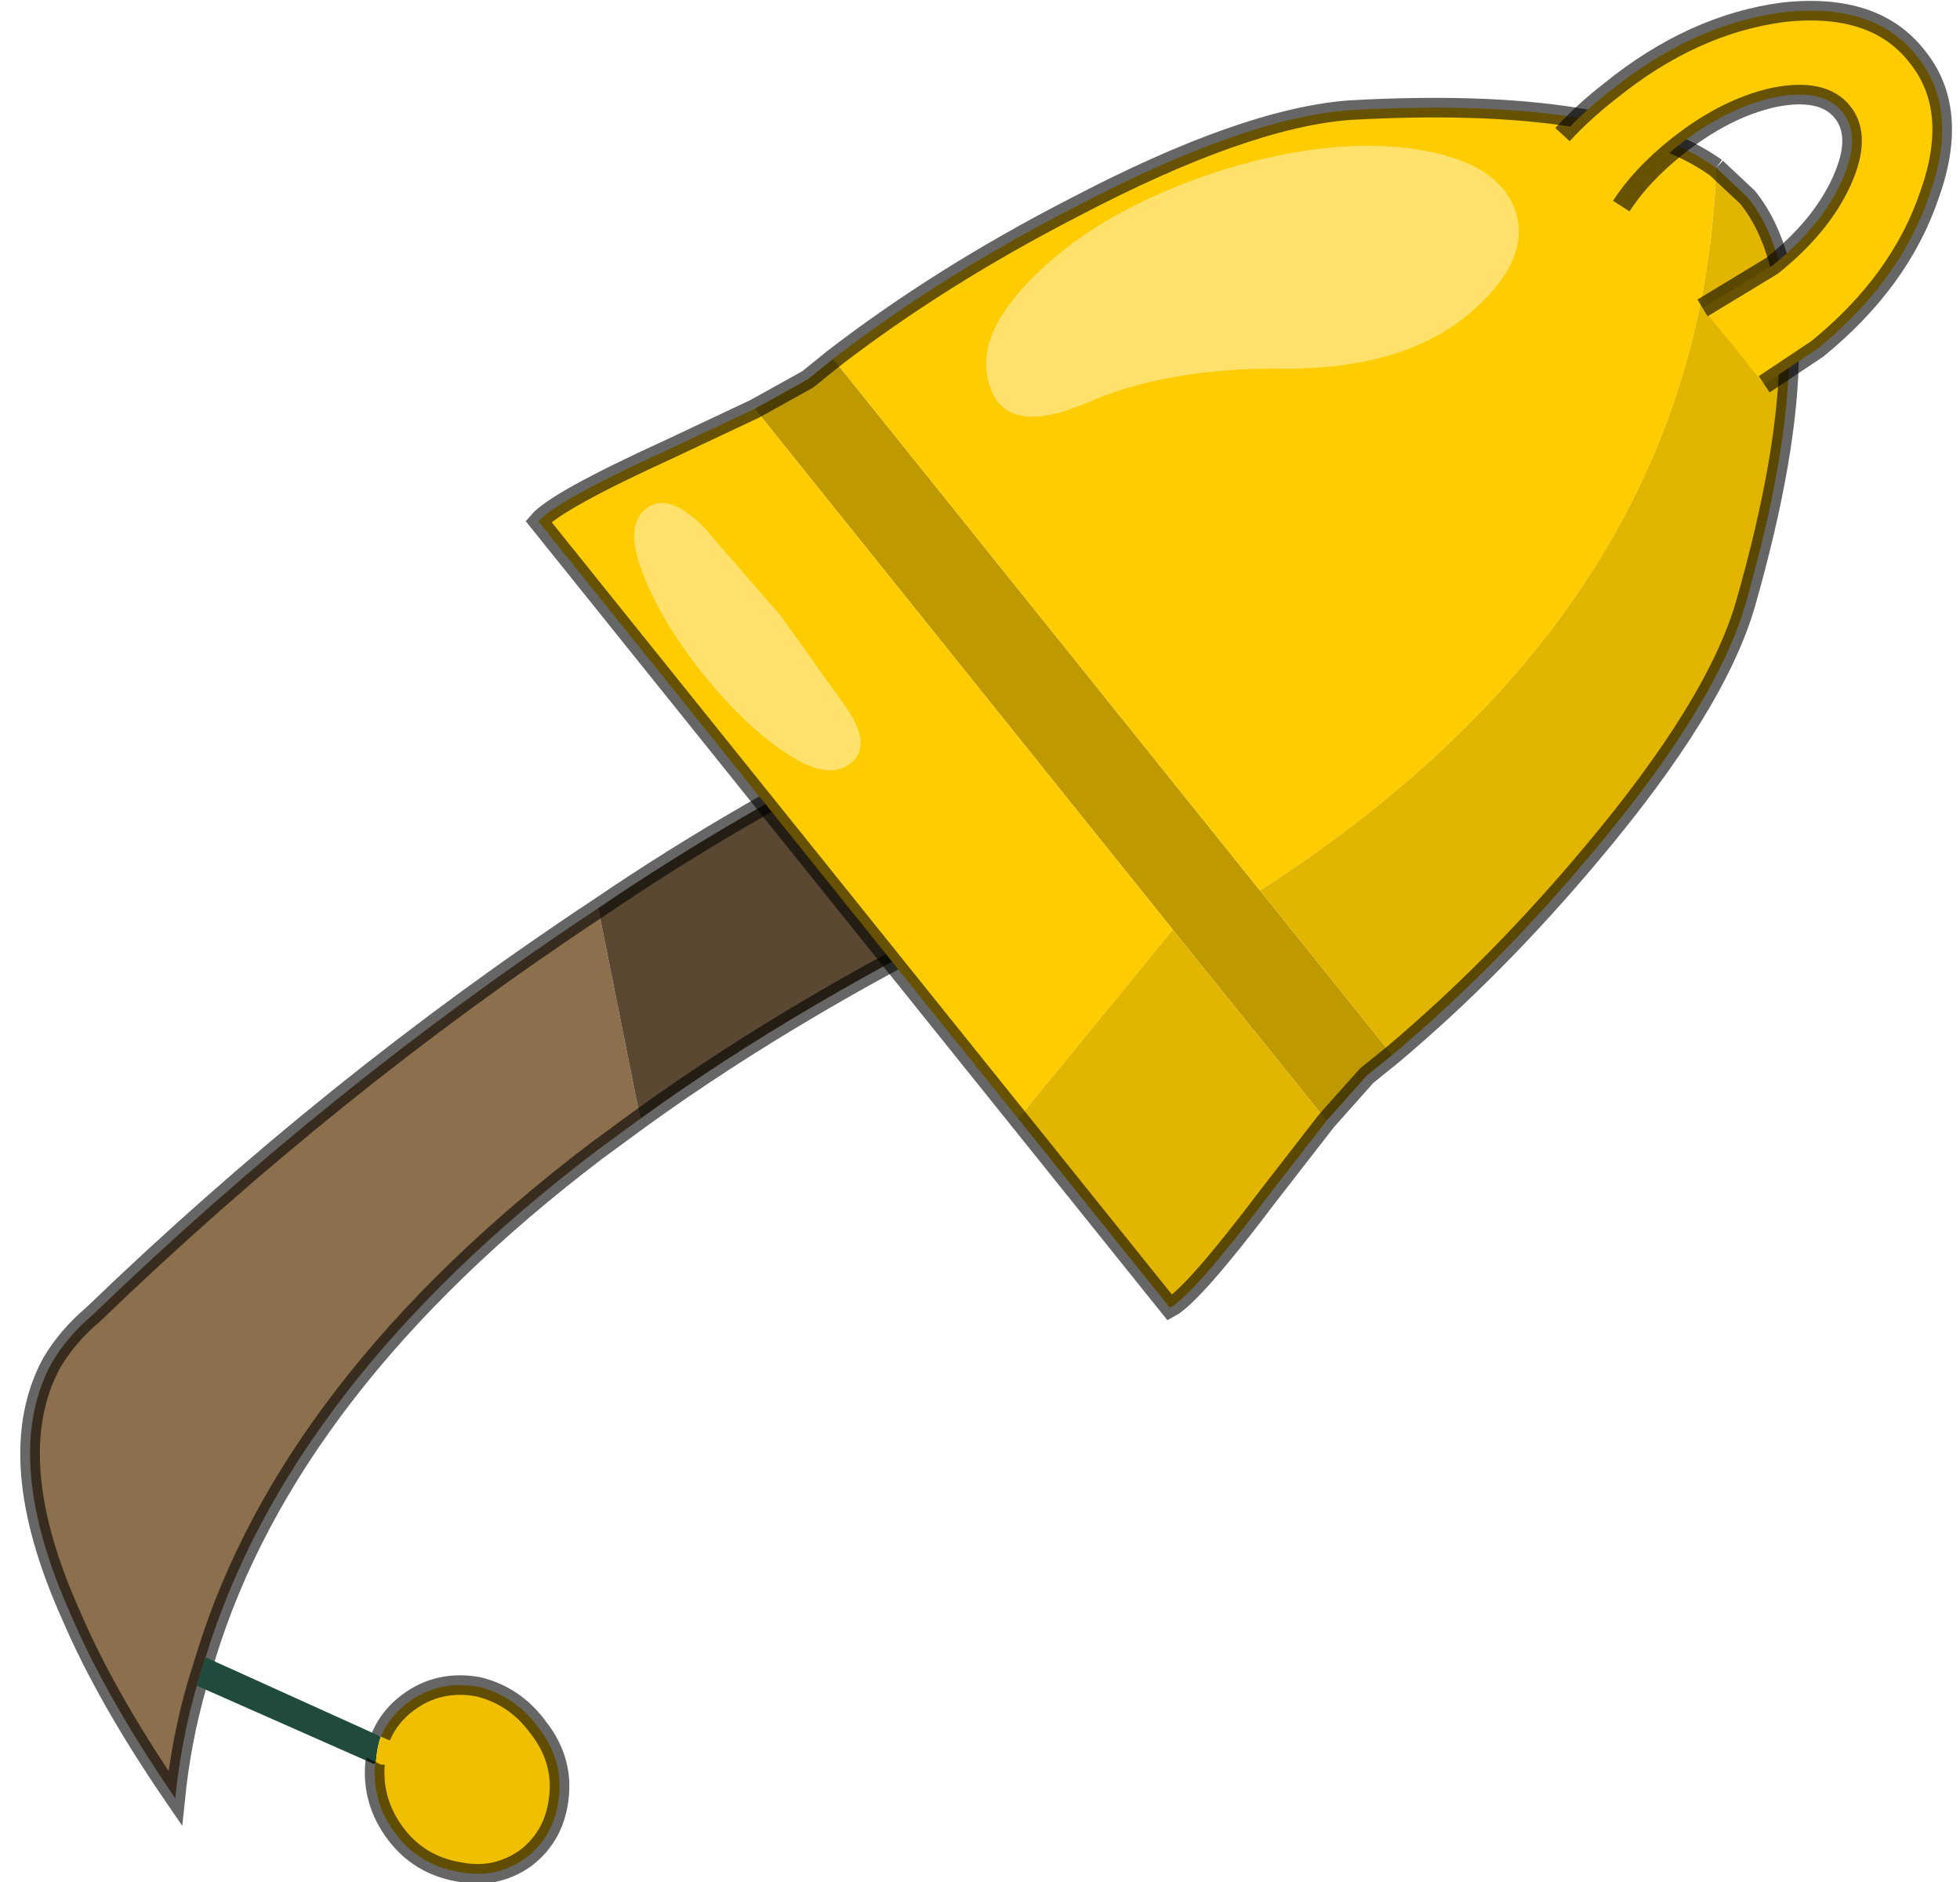 <svg width="100" height="96" viewBox="224.6 152.5 100.1 95.85" xmlns="http://www.w3.org/2000/svg" xmlns:xlink="http://www.w3.org/1999/xlink"><defs><g id="a"><path d="m257.3 209.5-2.25 1.65Q239.35 223.1 235.1 237l-.45 1.45q-.8 2.8-1.1 5.75-3.5-5.1-5.3-9.3-3.65-8.1-1-12.95.8-1.35 2.1-2.45 12.2-11.75 25.8-20.75l2.15 10.75" fill="#8c6f4d"/><path d="M255.15 198.75q3.75-2.55 7.65-4.8l3.2-1.85 4.35-2.4 6.2 8.45h-.1l-.2-.2.2.3q-11 5.35-19.15 11.25l-2.15-10.75" fill="#5a4832"/><path d="m270.35 189.7 6.2 8.45m-.05 0h-.05l-.2-.2.2.3" fill="none" stroke="#183554" stroke-opacity=".702" stroke-width=".5"/><path d="m257.3 209.5-2.25 1.65Q239.35 223.1 235.1 237l-.45 1.45q-.8 2.8-1.1 5.75-3.5-5.1-5.3-9.3-3.65-8.1-1-12.95.8-1.35 2.1-2.45 12.2-11.75 25.8-20.75 3.75-2.55 7.65-4.8l3.2-1.85 4.35-2.4m6.1 8.55q-11 5.35-19.15 11.25" fill="none" stroke="#000" stroke-opacity=".6"/><path d="m243.8 242.35-.1.1-9.05-4 .45-1.45 8.95 4.05q-.2.55-.25 1.3" fill="#204a3e"/><path d="M244.05 241.05q.45-1.05 1.4-1.75 1.55-1.15 3.55-.8 1.9.45 3.1 2.1 1.25 1.6 1.05 3.5-.2 2-1.7 3.15-1.55 1.1-3.45.7-2-.35-3.2-1.95t-1.05-3.55l.05-.1q.05-.75.25-1.3" fill="#f0c000"/><path d="M244.05 241.05q.45-1.05 1.4-1.75 1.55-1.15 3.55-.8 1.9.45 3.1 2.1 1.25 1.6 1.05 3.5-.2 2-1.7 3.15-1.55 1.1-3.45.7-2-.35-3.2-1.95t-1.05-3.55l.05-.1" fill="none" stroke="#000" stroke-opacity=".6"/><path d="m295.7 206.25-1.3 1.05-2.05 2.3-7.85-9.75-21.35-26.6 2.7-1.5 1.3-1.05 21.8 27.15 6.75 8.4" fill="#bf9900"/><path d="M276.6 209.5 252.1 179q.9-1.05 6.7-3.7l4.35-2.05 21.35 26.6-7.9 9.65m-9.45-38.8q5.45-4.2 12.25-7.7 8.75-4.6 14.15-5 13.55-.75 18.7 2.95-.8 22.4-23.3 36.9l-21.8-27.15" fill="#fc0"/><path d="m312.25 160.95 1.6 1.5q4.3 5.35-.1 20.75-1.5 5.2-7.85 12.75-4.9 5.85-10.2 10.3l-6.75-8.4q22.5-14.5 23.3-36.9m-19.9 48.65-2.95 3.8q-3.85 5.1-5.05 5.75l-7.75-9.65 7.9-9.65 7.85 9.75" fill="#e1b500"/><path d="m312.25 160.95 1.6 1.5q4.3 5.35-.1 20.75-1.5 5.2-7.85 12.75-4.9 5.85-10.2 10.3l-1.3 1.05-2.05 2.3-2.95 3.8q-3.85 5.1-5.05 5.75l-7.75-9.65-24.5-30.5q.9-1.05 6.7-3.7l4.35-2.05 2.7-1.5 1.3-1.05q5.45-4.2 12.25-7.7 8.75-4.6 14.15-5 13.55-.75 18.7 2.95" fill="none" stroke="#000" stroke-opacity=".6"/><path d="M304.4 159.25q1.05-1.15 2.4-2.2 4.25-3.45 8.9-4.05 4.65-.5 6.8 2.25 2.2 2.7.65 7.05-1.5 4.45-5.75 7.9l-2.7 1.8-3.15-3.9 3.55-2.15q2.5-2 3.55-4.3t.05-3.55-3.5-.75q-2.5.55-5 2.55-1.8 1.45-2.8 3l-3-3.65" fill="#fc0"/><path d="m314.7 172 2.7-1.8q4.25-3.45 5.75-7.9 1.55-4.35-.65-7.05-2.15-2.75-6.8-2.25-4.65.6-8.9 4.05-1.35 1.05-2.4 2.2m3 3.65q1-1.55 2.8-3 2.5-2 5-2.55 2.5-.5 3.5.75t-.05 3.55-3.55 4.3l-3.55 2.15" fill="none" stroke="#000" stroke-opacity=".6"/><path d="M290.1 171.2q-5.9-.05-10 1.75-4.1 1.75-4.95-.85-.9-2.6 2.45-5.8 3.25-3.15 8.85-5.05 5.55-1.85 10.15-1.3 4.5.6 5.4 3.2.85 2.6-2.55 5.4-3.4 2.7-9.35 2.65M257.45 181.7q-1-2.45.15-3.35 1.1-.9 2.95.95l3.95 4.55 3.35 4.7q1.3 1.9.2 2.8-1.15.9-3.2-.45-2.1-1.35-4.3-4.05-2.15-2.7-3.1-5.15" fill="#ffe16c"/></g></defs><use xlink:href="#a"/></svg>